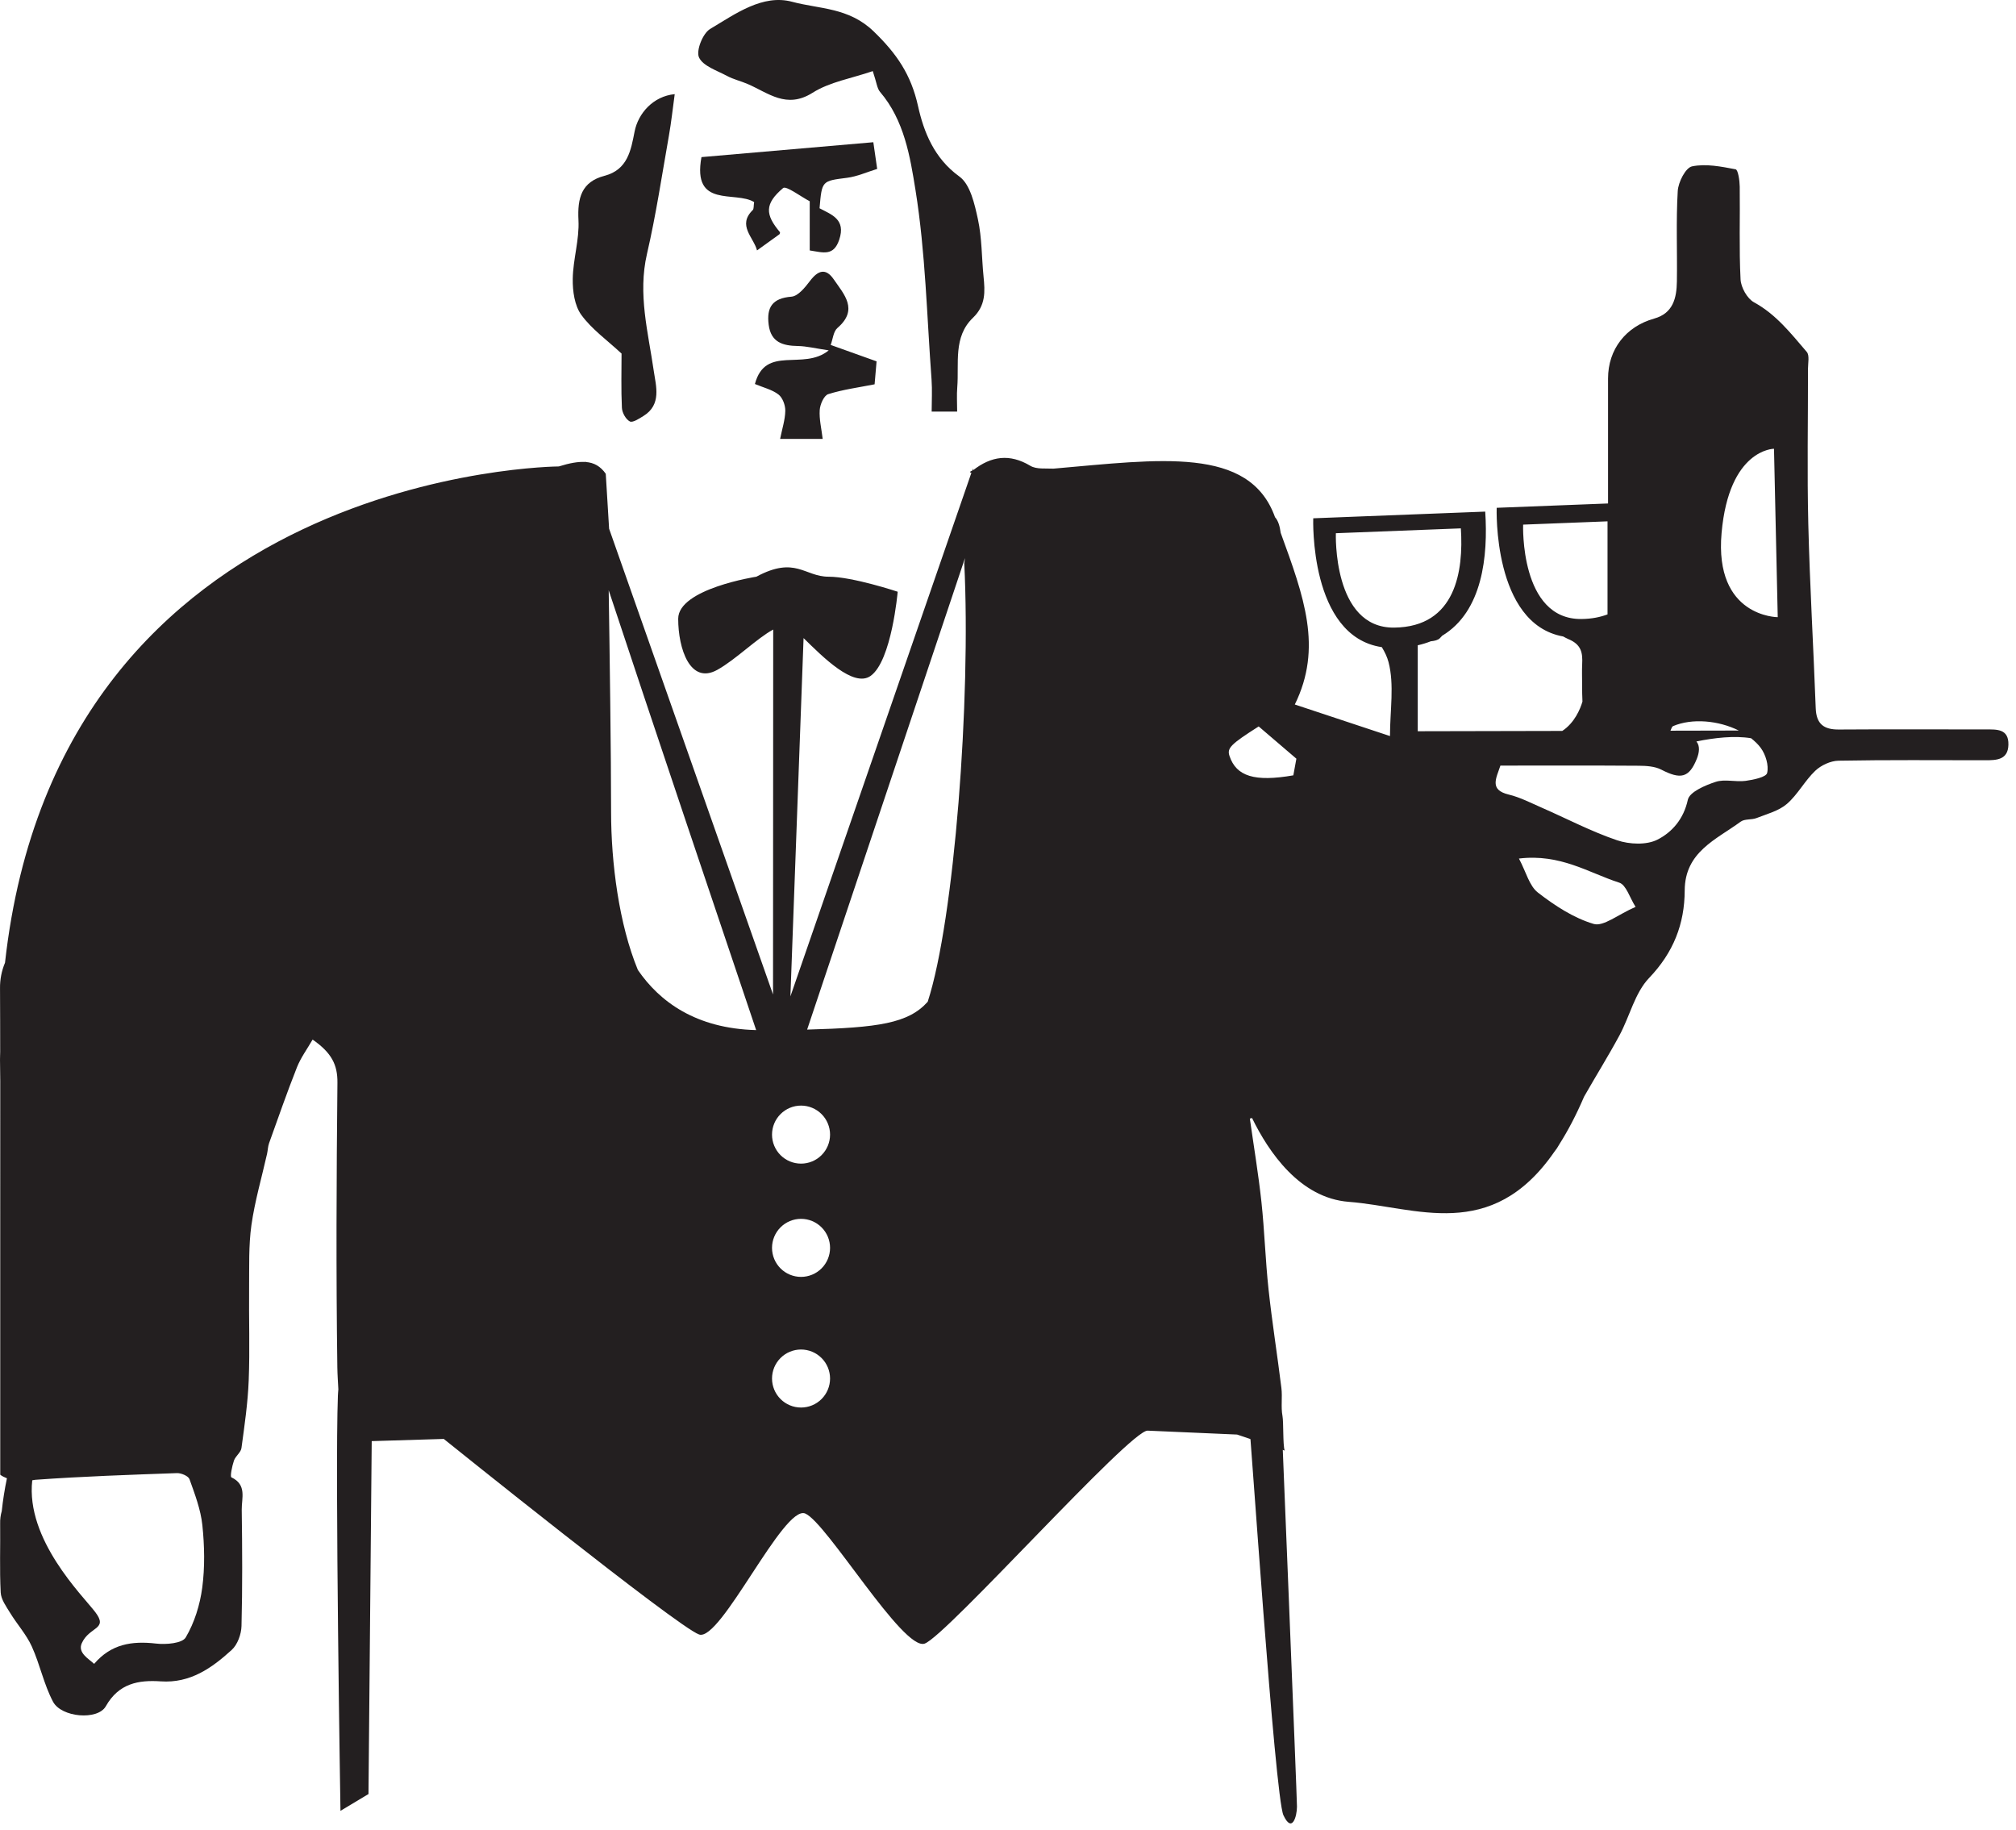 <svg width="260" height="236" viewBox="0 0 260 236" fill="none" xmlns="http://www.w3.org/2000/svg">
<path d="M112.56 9.169C109.841 10.106 107.018 10.558 104.795 11.963C101.418 14.096 99.082 11.97 96.4 10.82C95.532 10.45 94.588 10.234 93.762 9.79C92.459 9.09 90.659 8.52 90.148 7.4C89.751 6.531 90.635 4.301 91.584 3.735C94.829 1.803 98.356 -0.797 102.174 0.233C105.654 1.171 109.456 0.944 112.659 4.034C115.654 6.923 117.501 9.628 118.398 13.683C119.138 17.021 120.479 20.418 123.729 22.763C125.137 23.781 125.692 26.31 126.119 28.265C126.641 30.665 126.601 33.185 126.845 35.646C127.04 37.598 127.151 39.379 125.476 40.983C122.906 43.443 123.704 46.86 123.456 49.947C123.374 50.937 123.442 51.939 123.442 53.077H120.155C120.155 51.675 120.24 50.309 120.141 48.957C119.537 40.804 119.361 32.579 118.074 24.535C117.38 20.211 116.624 15.498 113.494 11.845C113.112 11.397 113.063 10.66 112.56 9.169ZM87.017 12.14C86.762 13.997 86.578 15.744 86.272 17.471C85.372 22.567 84.607 27.7 83.44 32.737C82.24 37.921 83.591 42.819 84.317 47.843C84.597 49.767 85.354 52.18 82.987 53.639C82.433 53.979 81.603 54.536 81.231 54.346C80.712 54.079 80.236 53.219 80.206 52.591C80.09 50.189 80.16 47.778 80.16 45.591C78.292 43.853 76.313 42.453 74.966 40.596C74.098 39.4 73.843 37.529 73.866 35.966C73.903 33.437 74.734 30.899 74.604 28.396C74.458 25.539 74.984 23.448 77.965 22.669C80.962 21.885 81.373 19.354 81.841 16.969C82.305 14.606 84.247 12.404 87.017 12.139V12.14ZM107.133 44.479L113.051 46.596C112.958 47.669 112.882 48.571 112.796 49.556C110.734 49.964 108.72 50.226 106.813 50.826C106.268 51 105.765 52.139 105.718 52.866C105.637 54.063 105.946 55.286 106.101 56.599H100.61C100.872 55.291 101.257 54.132 101.278 52.969C101.29 52.257 100.935 51.286 100.401 50.873C99.582 50.238 98.467 49.983 97.36 49.517C98.722 44.419 103.605 47.861 106.88 45.179C105.117 44.917 104.013 44.637 102.904 44.619C100.951 44.586 99.425 44.141 99.135 41.879C98.847 39.629 99.603 38.452 102.076 38.255C102.932 38.187 103.837 37.051 104.473 36.215C105.5 34.863 106.495 34.52 107.525 36.022C108.864 37.972 110.755 39.922 108.003 42.291C107.477 42.745 107.412 43.733 107.133 44.479Z" fill="#231F20"/>
<path d="M112.632 18.34C112.86 19.907 112.976 20.716 113.129 21.782C111.807 22.186 110.558 22.758 109.257 22.925C106.007 23.342 105.998 23.268 105.696 26.857C107.23 27.675 109.127 28.271 108.232 30.914C107.506 33.06 106.193 32.569 104.43 32.293V25.953C103.316 25.378 101.388 23.913 100.994 24.249C98.602 26.282 98.66 27.657 100.602 29.954C100.576 30.042 100.579 30.167 100.521 30.209C99.563 30.909 98.595 31.598 97.633 32.291C97.192 30.589 95.058 29.068 97.081 27.086C97.236 26.936 97.18 26.569 97.259 26.059C94.849 24.559 89.244 26.933 90.467 20.259L112.632 18.34Z" fill="#231F20"/>
<path d="M222.029 68.726C222.994 57.867 228.789 57.867 228.789 57.867L229.272 79.584C229.272 79.584 221.064 79.584 222.029 68.726ZM227.905 99.674C227.778 100.217 226.128 100.555 225.126 100.692C223.853 100.864 222.44 100.435 221.268 100.82C219.911 101.262 217.895 102.122 217.677 103.131C217.137 105.621 215.641 107.315 213.759 108.27C212.351 108.987 210.143 108.887 208.561 108.354C205.234 107.23 202.088 105.57 198.857 104.158C197.444 103.541 196.048 102.811 194.565 102.454C192.058 101.849 192.955 100.377 193.505 98.722C199.409 98.722 205.376 98.698 211.34 98.742C212.321 98.749 213.421 98.812 214.258 99.246C216.724 100.521 217.837 100.335 218.833 97.85C219.155 97.05 219.269 96.183 218.782 95.61C221.104 95.135 223.693 94.838 225.836 95.195C226.309 95.573 226.745 95.981 227.084 96.445C227.717 97.307 228.137 98.701 227.905 99.674ZM205.529 119.138C202.944 118.371 200.509 116.774 198.342 115.095C197.231 114.235 196.827 112.462 195.895 110.709C201.256 110.062 204.9 112.552 208.834 113.818C209.727 114.105 210.18 115.756 210.938 116.941C208.628 117.947 206.788 119.514 205.529 119.138ZM203.958 79.821C195.987 79.911 196.435 67.65 196.435 67.65L207.32 67.226V79.226C206.364 79.584 205.264 79.807 203.958 79.821ZM215.768 93.633C218.248 92.58 221.649 92.905 224.252 94.203L215.436 94.222C215.557 93.916 215.648 93.684 215.768 93.633ZM172.284 68.758L188.404 68.132C188.761 73.592 187.778 80.841 179.807 80.929C171.836 81.019 172.284 68.758 172.284 68.758ZM166.8 99.978C161.808 100.85 159.439 100.11 158.565 97.477C158.228 96.464 158.713 95.977 162.33 93.672C163.865 94.987 165.38 96.28 167.192 97.832C167.081 98.45 166.934 99.241 166.8 99.978ZM119.646 129.174C117.159 131.965 113.257 132.515 104.094 132.765L124.45 71.974L124.445 72.029C124.445 72.029 124.415 72.254 124.36 72.634C125.229 90.091 123.086 118.582 119.646 129.174ZM103.308 150.048C102.316 150.048 101.364 149.654 100.662 148.953C99.961 148.252 99.566 147.3 99.566 146.308C99.566 145.316 99.96 144.364 100.662 143.662C101.364 142.96 102.316 142.565 103.309 142.565C104.301 142.565 105.253 142.96 105.955 143.662C106.657 144.364 107.052 145.316 107.052 146.308C107.051 147.301 106.656 148.252 105.954 148.953C105.252 149.655 104.3 150.049 103.308 150.048ZM103.308 164.653C102.315 164.653 101.364 164.259 100.662 163.557C99.96 162.855 99.566 161.904 99.566 160.911C99.566 159.919 99.96 158.967 100.662 158.265C101.364 157.563 102.316 157.168 103.309 157.168C104.301 157.168 105.253 157.563 105.955 158.265C106.657 158.967 107.052 159.919 107.052 160.911C107.051 161.904 106.656 162.856 105.954 163.557C105.252 164.259 104.3 164.653 103.308 164.653ZM103.308 181.499C102.316 181.499 101.364 181.105 100.663 180.404C99.961 179.702 99.567 178.751 99.567 177.759C99.567 176.767 99.961 175.815 100.663 175.114C101.364 174.412 102.316 174.018 103.308 174.018C104.3 174.019 105.252 174.413 105.954 175.115C106.656 175.816 107.051 176.768 107.052 177.76C107.051 178.753 106.656 179.704 105.954 180.405C105.252 181.106 104.3 181.5 103.308 181.499ZM82.267 125.078C79.836 119.203 78.811 111.282 78.811 104.684C78.811 97.259 78.63 84.302 78.502 76.112C83.497 91.238 93.847 121.946 97.52 132.83C89.746 132.631 85.06 129.158 82.267 125.078ZM26.084 204.717C25.792 206.935 25.08 209.235 23.952 211.145C23.498 211.915 21.408 212.084 20.13 211.936C16.989 211.574 14.321 212.003 12.142 214.553C11.458 213.909 9.987 213.13 10.549 211.887C11.523 209.717 14.019 210.151 12.284 207.876C10.665 205.753 3.295 198.534 4.16 190.886C4.297 190.858 4.427 190.826 4.578 190.816C10.649 190.376 16.736 190.174 22.82 189.956C23.37 189.936 24.291 190.327 24.44 190.742C25.131 192.676 25.887 194.653 26.098 196.67C26.377 199.329 26.432 202.074 26.084 204.717ZM256.077 94.06C249.769 94.06 243.459 94.027 237.15 94.071C235.215 94.085 234.248 93.359 234.171 91.336C233.879 83.414 233.408 75.497 233.213 67.576C233.051 60.902 233.183 54.223 233.173 47.546C233.173 46.809 233.394 45.821 233.013 45.376C230.984 43.016 229.072 40.543 226.212 38.983C225.33 38.5 224.528 37.061 224.477 36.023C224.275 32.044 224.423 28.052 224.37 24.065C224.361 23.283 224.154 21.89 223.839 21.832C221.988 21.48 219.999 21.079 218.218 21.454C217.387 21.63 216.443 23.487 216.376 24.632C216.146 28.513 216.325 32.415 216.265 36.31C216.232 38.426 215.78 40.397 213.344 41.078C209.676 42.103 207.389 45.052 207.387 48.805C207.384 54.067 207.387 59.339 207.387 64.922L193.025 65.48C193.025 65.48 192.487 80.442 201.597 82.072C201.812 82.181 202.021 82.308 202.246 82.402C203.951 83.102 204.123 84.172 204.051 85.635C204.009 86.467 204.042 87.305 204.042 88.139C204.042 89.099 204.053 89.831 204.086 90.469C203.81 91.408 203.079 93.202 201.485 94.252L182.844 94.292V83.207C183.416 83.08 183.977 82.908 184.523 82.694C185.017 82.644 185.442 82.551 185.697 82.294C185.801 82.189 185.896 82.08 185.998 81.976C191.209 78.842 191.923 71.696 191.547 65.971L175.119 66.608C174.752 66.615 174.383 66.629 174.012 66.652L169.366 66.833C169.366 66.833 168.83 82.062 178.211 83.448C178.594 84.074 178.902 84.716 179.072 85.365C179.844 88.305 179.264 91.599 179.264 94.914L166.99 90.845C170.602 83.497 168.169 76.955 165.167 68.704C165.062 67.916 164.875 67.172 164.438 66.692C161.137 57.467 149.513 59.25 135.866 60.43C134.857 60.381 133.667 60.537 132.88 60.064C130.217 58.469 127.842 58.807 125.499 60.636L125.471 60.414L125.369 60.704C125.225 60.752 124.905 60.882 125.28 60.964L101.937 128.485L103.635 82.282C106.096 84.691 110.084 88.727 112.285 87.155C114.999 85.217 115.774 76.303 115.774 76.303C115.774 76.303 109.958 74.365 106.854 74.365C103.753 74.365 102.588 71.653 97.548 74.365C97.548 74.365 87.466 75.915 87.466 79.79C87.466 83.666 89.015 88.316 92.507 86.378C94.877 85.061 97.606 82.318 99.719 81.178L99.696 128.237L78.555 68.175C78.416 65.931 78.249 63.203 78.124 61.093C77.442 60.126 76.625 59.656 75.528 59.573L75.484 59.447L75.486 59.572C74.575 59.512 73.473 59.709 72.065 60.147C72.065 60.147 7.705 60.486 0.646 124.143C0.207 125.185 -0.012 126.307 0.003 127.437C0.022 130.168 0.017 132.899 0.024 135.629C0.024 135.982 -0.004 136.306 0.001 136.661C0.005 137.593 0.019 138.481 0.033 139.366C0.038 145.867 0.031 152.37 0.031 158.87V190.164C0.256 190.347 0.571 190.489 0.894 190.623C0.6 192.023 0.377 193.436 0.226 194.858C0.074 195.375 0.004 195.913 0.019 196.451C0.056 199.418 -0.064 202.39 0.089 205.349C0.135 206.246 0.799 207.152 1.304 207.977C2.2 209.443 3.395 210.757 4.097 212.301C5.153 214.617 5.656 217.202 6.839 219.434C7.918 221.467 12.604 221.864 13.646 220.021C15.318 217.06 17.868 216.615 20.737 216.81C24.539 217.067 27.321 215.088 29.88 212.758C30.633 212.074 31.118 210.734 31.146 209.679C31.274 204.674 31.246 199.664 31.176 194.659C31.158 193.208 31.861 191.451 29.849 190.505C29.65 190.412 29.931 189.056 30.172 188.344C30.367 187.762 31.06 187.301 31.139 186.733C31.534 183.831 31.963 180.917 32.076 177.993C32.232 174.013 32.086 170.021 32.127 166.033C32.155 163.346 32.053 160.627 32.424 157.982C32.863 154.88 33.754 151.843 34.443 148.779C34.545 148.329 34.547 147.849 34.7 147.42C35.874 144.147 37.017 140.859 38.298 137.625C38.787 136.388 39.609 135.282 40.316 134.053C42.764 135.752 43.541 137.294 43.518 139.612C43.392 151.85 43.337 164.093 43.506 176.329C43.52 177.272 43.589 178.209 43.636 179.15C43.617 179.419 43.589 179.653 43.578 179.959C43.195 189.925 43.91 233.506 43.91 233.506L47.524 231.339L47.939 185.831L57.232 185.548C57.232 185.548 87.385 209.804 90.164 210.766C92.945 211.728 101.071 193.991 103.85 195.167C106.632 196.342 116.468 212.904 119.249 211.942C122.028 210.98 145.766 184.373 148.01 184.48C149.525 184.552 155.681 184.818 159.544 184.983L165.679 187.048C165.434 186.255 165.55 183.395 165.399 182.583C165.181 181.415 165.406 180.17 165.26 178.981C164.738 174.736 164.06 170.508 163.601 166.256C163.195 162.512 163.088 158.733 162.685 154.987C162.295 151.382 161.694 147.8 161.191 144.237C161.302 144.214 161.381 144.193 161.476 144.17C163.613 148.554 167.642 154.491 173.945 154.975C182.614 155.641 192.294 160.298 200.441 148.551C200.692 148.236 200.926 147.893 201.135 147.508C202.221 145.795 203.278 143.79 204.299 141.409C205.802 138.766 207.417 136.184 208.86 133.508C210.184 131.053 210.843 128.03 212.683 126.106C215.822 122.828 217.257 119.149 217.274 114.83C217.292 109.844 221.331 108.269 224.498 105.949C225.01 105.573 225.892 105.74 226.534 105.488C227.882 104.959 229.404 104.57 230.457 103.661C231.856 102.453 232.756 100.677 234.106 99.395C234.855 98.681 236.078 98.113 237.099 98.092C243.406 97.976 249.716 98.032 256.026 98.034C257.48 98.034 258.979 98 259.02 96.027C259.067 93.954 257.508 94.058 256.077 94.06Z" fill="#231F20"/>
<path d="M161.07 183.237C161.23 183.715 164.408 231.686 165.521 234.07C166.632 236.453 167.268 234.23 167.268 232.959C167.268 231.686 165.203 181.172 165.203 181.172L161.07 183.237Z" fill="#231F20"/>
</svg>
